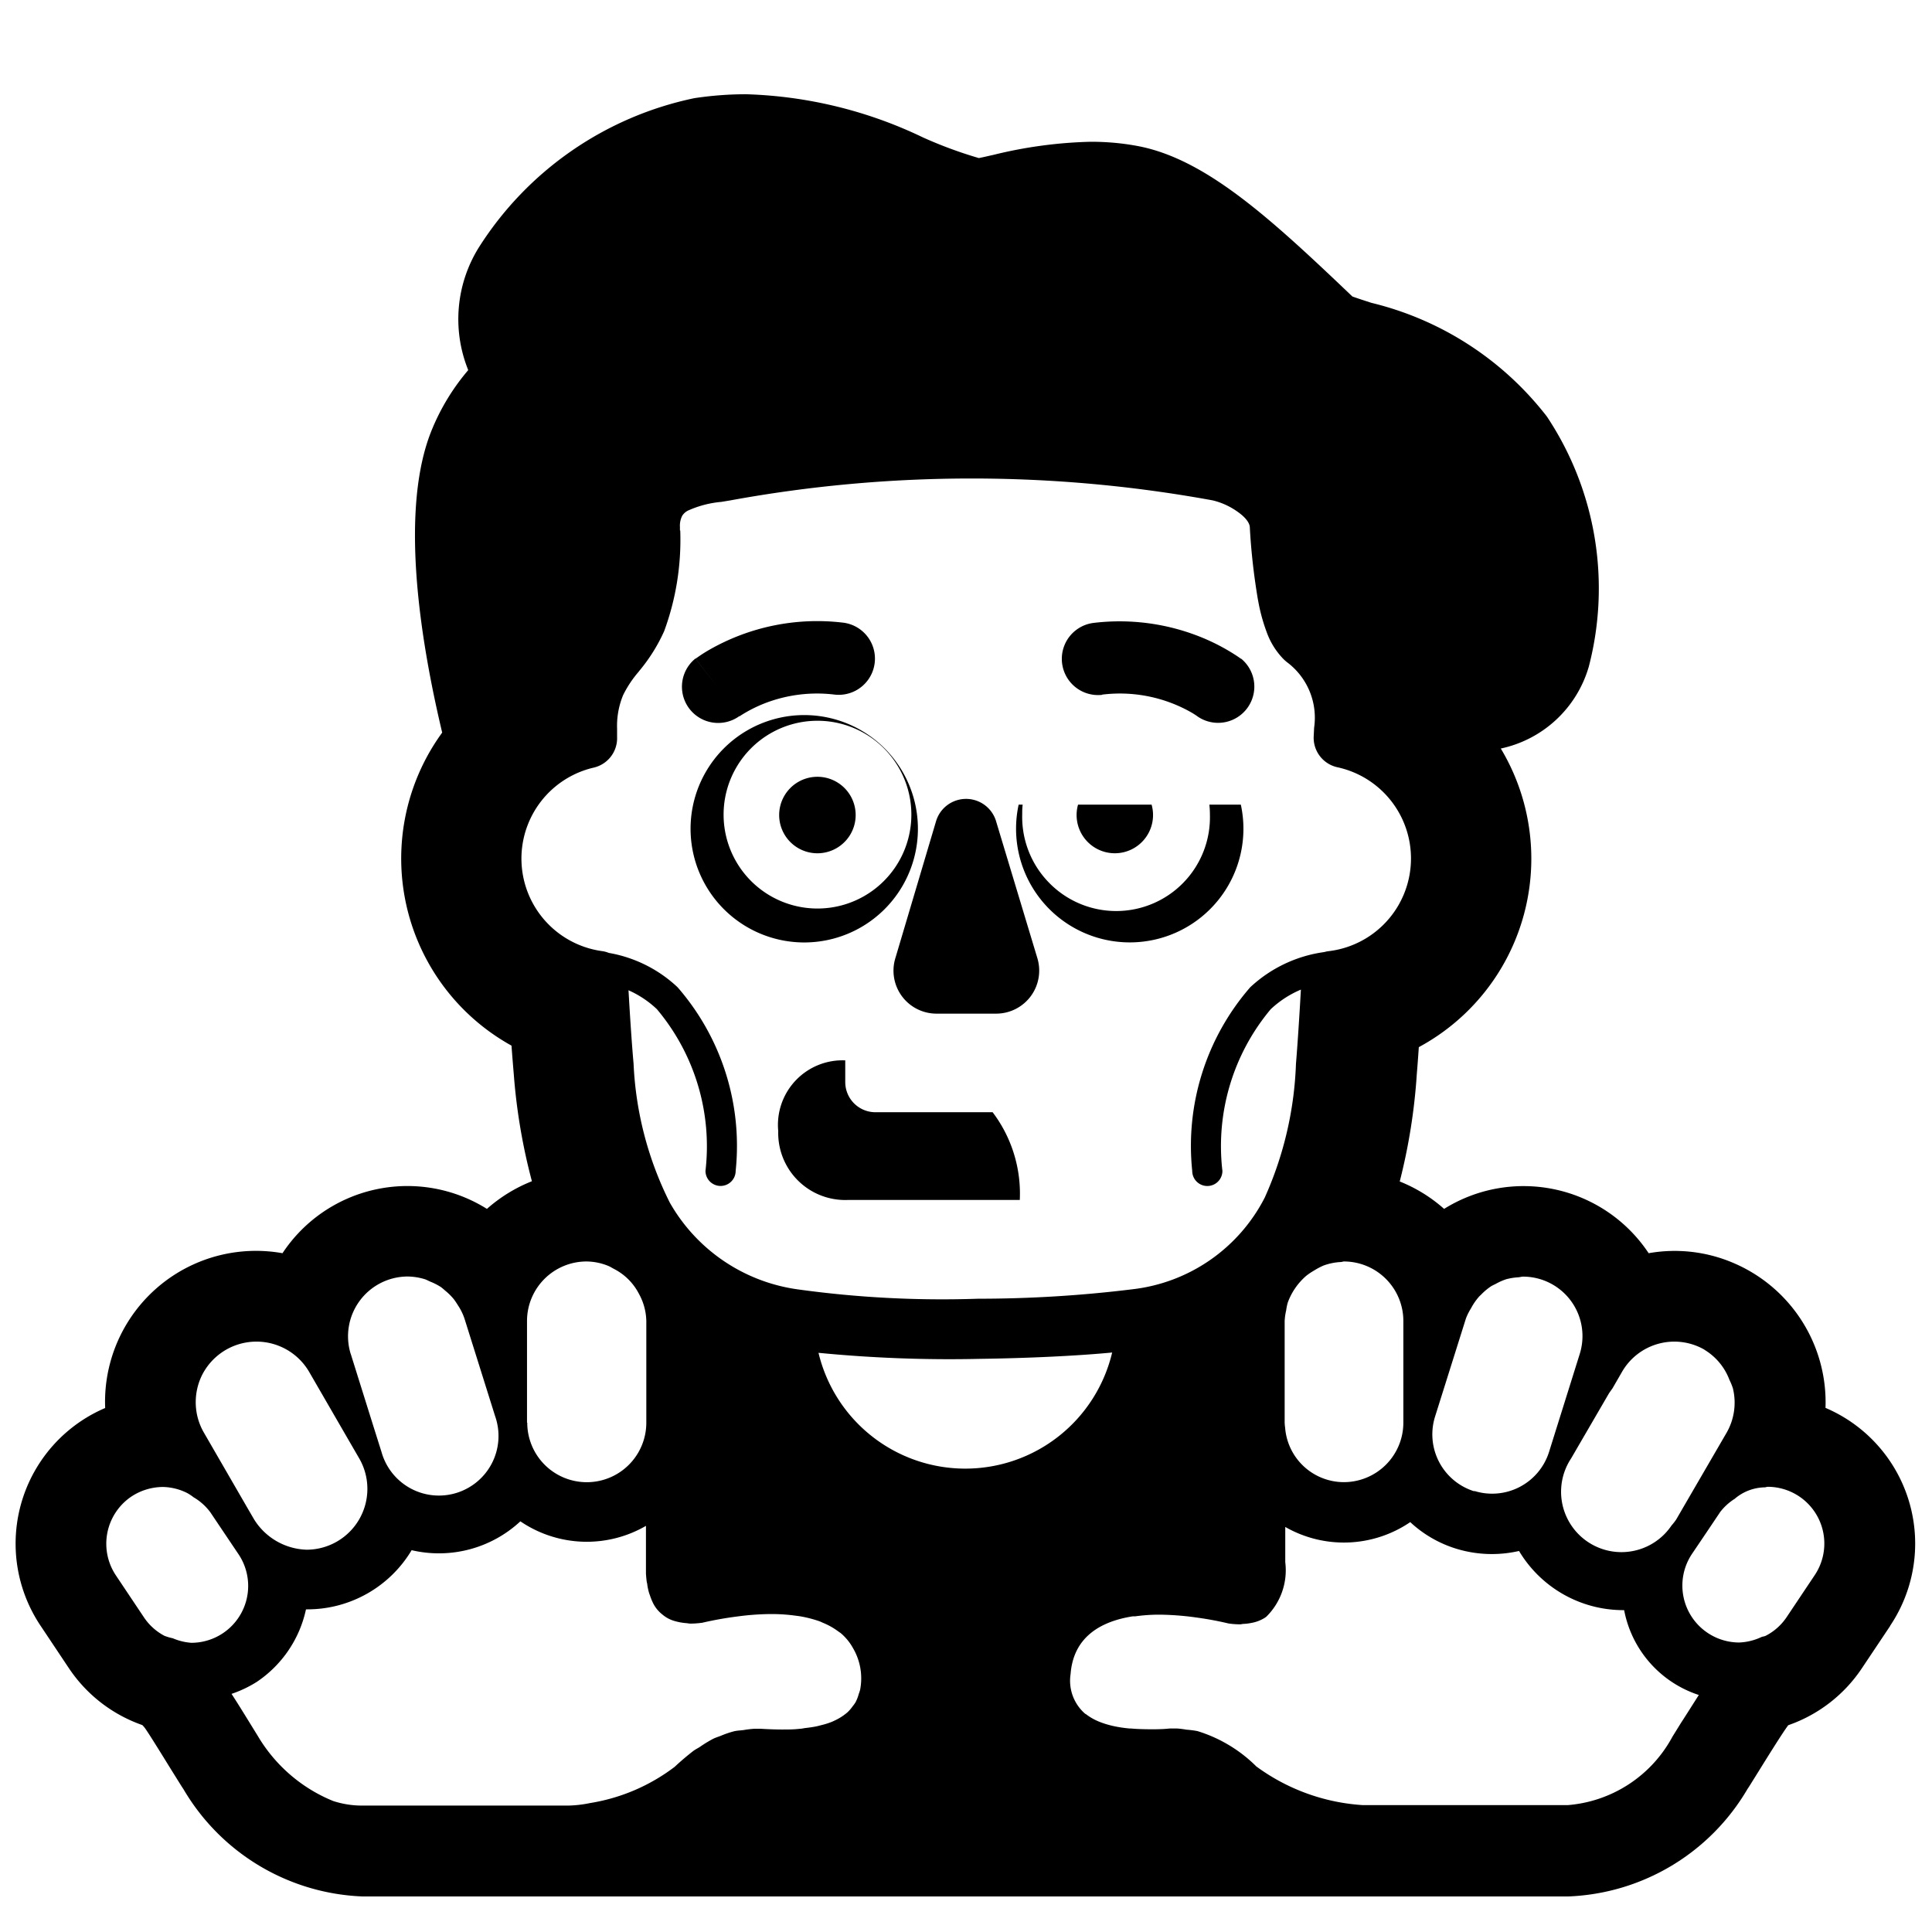 <svg xmlns="http://www.w3.org/2000/svg" width="1em" height="1em" viewBox="0 0 32 32"><path fill="currentColor" d="M17.856 13.327h1.218a.633.633 0 1 1-1.218 0m.4-1.822a2.393 2.393 0 0 1 1.49.303c.035.021.06.038.075.048l.009.007a.6.6 0 0 0 .729-.952l-.366.475l.366-.475h-.005l-.014-.01l-.042-.029a3.393 3.393 0 0 0-.641-.333a3.606 3.606 0 0 0-1.75-.221a.6.6 0 0 0 .146 1.191zM14.5 18.422a.5.5 0 0 1-.5-.5v-.359a1.07 1.07 0 0 0-1.11 1.171a1.11 1.11 0 0 0 1.157 1.141h2.844a2.233 2.233 0 0 0-.45-1.453zm-.961-4.289a.633.633 0 1 0 0-1.267a.633.633 0 0 0 0 1.267m-.22-2.289a1.883 1.883 0 1 1 .003 3.766a1.883 1.883 0 0 1-.002-3.766m.22.094a1.555 1.555 0 1 0 0 3.11a1.555 1.555 0 0 0 0-3.11m-1.293-.072l.014-.01a2.308 2.308 0 0 1 .398-.204c.37-.145.772-.196 1.167-.147a.6.6 0 0 0 .146-1.191a3.6 3.6 0 0 0-2.25.464a2.2 2.2 0 0 0-.141.09l-.042.029l-.014.01h-.005l.366.475l-.367-.475a.6.6 0 0 0 .73.952zm6.465 3.743a1.882 1.882 0 0 0 1.84-2.282h-.521c.006.055.009.11.009.165a1.553 1.553 0 0 1-2.668 1.125a1.557 1.557 0 0 1-.441-1.125c0-.056 0-.111.008-.165h-.067a1.883 1.883 0 0 0 1.84 2.282m-3.21 1.18h1.009a.713.713 0 0 0 .668-.929l-.678-2.248a.519.519 0 0 0-1 0l-.668 2.248a.712.712 0 0 0 .668.929zm15.805 10.142l-.468.7a2.42 2.42 0 0 1-1.22.944c-.091.119-.358.55-.493.767l-.14.225a2.52 2.52 0 0 1-.043.066a3.6 3.6 0 0 1-2.962 1.778H6a3.6 3.6 0 0 1-2.962-1.778a2.47 2.47 0 0 1-.043-.066l-.146-.234c-.131-.211-.4-.65-.46-.726l-.031-.034a2.425 2.425 0 0 1-1.216-.941l-.467-.7a2.443 2.443 0 0 1 1.067-3.611a2.5 2.5 0 0 1 2.937-2.564a2.48 2.48 0 0 1 3.386-.734c.22-.195.472-.35.745-.458a9.743 9.743 0 0 1-.3-1.77c-.012-.142-.025-.3-.038-.476a3.543 3.543 0 0 1-1.148-5.185c-.372-1.562-.711-3.726-.164-5.033c.146-.352.346-.678.593-.968v-.009A2.247 2.247 0 0 1 7.93 4.1a5.573 5.573 0 0 1 3.57-2.474c.284-.043.571-.065.859-.065a7.25 7.25 0 0 1 2.93.716c.3.135.609.249.924.341c.073-.014.155-.034.246-.054a7.417 7.417 0 0 1 1.61-.216c.257 0 .513.022.766.069c1.083.2 2.116 1.119 3.355 2.294l.21.2c.086.031.214.072.315.105A5.23 5.23 0 0 1 25.622 6.9a5.142 5.142 0 0 1 .694 4.14a1.937 1.937 0 0 1-1.458 1.358a3.546 3.546 0 0 1-1.358 4.946c-.011.163-.022.311-.033.442a9.703 9.703 0 0 1-.283 1.783c.27.108.518.261.735.454a2.486 2.486 0 0 1 3.388.734a2.47 2.47 0 0 1 1.409.164a2.508 2.508 0 0 1 1.52 2.398a2.443 2.443 0 0 1 1.07 3.61zM1.92 26.094l.468.7a.93.93 0 0 0 .335.3a.922.922 0 0 0 .139.041a.95.95 0 0 0 .308.075a.942.942 0 0 0 .78-1.468l-.24-.357l-.227-.338a.927.927 0 0 0-.276-.247a.831.831 0 0 0-.107-.071a.934.934 0 0 0-.4-.1a.957.957 0 0 0-.526.16a.943.943 0 0 0-.254 1.305m1.33-2.741c.017.134.061.262.129.379l.722 1.249l.109.187a1.061 1.061 0 0 0 .87.5a1.008 1.008 0 0 0 .87-1.512l-.167-.288l-.664-1.148a1.01 1.01 0 0 0-1.774.059c-.087.177-.12.377-.095.574m2.56-.926l.39 1.245l.119.377a.987.987 0 1 0 1.882-.592l-.128-.408l-.381-1.213a.943.943 0 0 0-.111-.222a1.167 1.167 0 0 0-.068-.1a1.017 1.017 0 0 0-.127-.127c-.03-.024-.055-.05-.086-.071a1.008 1.008 0 0 0-.173-.088c-.03-.013-.057-.029-.087-.039a1.002 1.002 0 0 0-.29-.046a.99.99 0 0 0-.941 1.283zm5.457-13.64a4.38 4.38 0 0 1-.266 1.666c-.107.239-.246.46-.414.661l-.008.011a1.828 1.828 0 0 0-.258.388a1.33 1.33 0 0 0-.1.557v.138a.5.5 0 0 1-.387.506a1.547 1.547 0 0 0 .135 3.039c.04.005.078.015.114.03c.428.074.825.272 1.14.569a4 4 0 0 1 .962 3.041a.25.25 0 1 1-.5 0a3.527 3.527 0 0 0-.805-2.678a1.654 1.654 0 0 0-.47-.313c.027.474.056.9.084 1.217c.036.8.24 1.584.6 2.3a2.893 2.893 0 0 0 2.119 1.437c.988.137 1.987.189 2.984.155c.857 0 1.713-.052 2.563-.157a2.822 2.822 0 0 0 2.188-1.518c.314-.697.49-1.449.517-2.213c.026-.316.054-.742.082-1.232a1.681 1.681 0 0 0-.5.325a3.532 3.532 0 0 0-.8 2.678a.25.25 0 1 1-.5 0a4.001 4.001 0 0 1 .96-3.041a2.24 2.24 0 0 1 1.228-.584a.426.426 0 0 1 .066-.014a1.546 1.546 0 0 0 .15-3.047a.5.5 0 0 1-.392-.513l.007-.142a1.147 1.147 0 0 0-.444-1.081a.764.764 0 0 1-.06-.052a1.234 1.234 0 0 1-.282-.451a2.932 2.932 0 0 1-.136-.491l-.012-.064c-.065-.39-.11-.783-.131-1.178c0-.054-.043-.147-.2-.258a1.187 1.187 0 0 0-.414-.19a22.189 22.189 0 0 0-7.99 0l-.151.025a1.7 1.7 0 0 0-.553.145a.244.244 0 0 0-.093.084a.36.36 0 0 0-.038.186v.057zm16.87 19.287a1.84 1.84 0 0 1-1.236-1.405h-.017a2.012 2.012 0 0 1-1.724-.98a2.01 2.01 0 0 1-1.048-.04a1.965 1.965 0 0 1-.754-.438a1.953 1.953 0 0 1-2.07.08v.584a1.08 1.08 0 0 1-.317.906l-.03.02a.627.627 0 0 1-.215.08a.835.835 0 0 1-.13.016c-.02 0-.035.007-.057.007a1.35 1.35 0 0 1-.19-.014a5.397 5.397 0 0 0-.483-.092l-.093-.013a4.724 4.724 0 0 0-.551-.041h-.033c-.13 0-.26.01-.39.028h-.04c-.536.085-.981.346-1.027.958a.723.723 0 0 0 .246.659h.005a.9.9 0 0 0 .189.113l.02.009c.072.03.146.053.22.071l.03.007c.088.019.175.032.264.04h.02c.1.009.2.012.307.013c.107.001.227 0 .345-.013h.109c.055.003.11.01.165.02c.06.004.121.012.18.023a2.362 2.362 0 0 1 .977.586a3.332 3.332 0 0 0 1.757.64h3.405a2.164 2.164 0 0 0 1.73-1.133l.14-.226c.097-.149.199-.312.297-.465m-19.405-4.51a.986.986 0 0 0 1.972 0V21.88a.968.968 0 0 0-.122-.45a.955.955 0 0 0-.414-.413c-.033-.017-.063-.038-.1-.052a.97.97 0 0 0-.354-.071a.986.986 0 0 0-.986.986v1.684zm19.5-1.208a1 1 0 0 0-1.366.364l-.157.272l-.058.082l-.462.794l-.168.289a1 1 0 0 0 1.663 1.111c.028-.032.054-.065.078-.1l.109-.188l.725-1.248a1 1 0 0 0 .105-.738a1.043 1.043 0 0 0-.057-.139a.987.987 0 0 0-.415-.499zm.506 2.465a.923.923 0 0 0-.246.221l-.227.338l-.241.357a.943.943 0 0 0 .78 1.468a.951.951 0 0 0 .369-.09c.023-.01.05-.01.073-.022a.93.93 0 0 0 .34-.3l.468-.7a.94.94 0 0 0-.775-1.467c-.016 0-.031.008-.048.009a.787.787 0 0 0-.494.185zm-6.481-.272a.986.986 0 0 0 .986-.985v-1.685a.986.986 0 0 0-.981-.985c-.02 0-.035.008-.053.009a.97.97 0 0 0-.29.059c-.053.023-.104.05-.153.081a1.07 1.07 0 0 0-.131.088a1.07 1.07 0 0 0-.307.445a.916.916 0 0 0-.026.128a.99.99 0 0 0-.025.173v1.685c.001.03.004.06.008.089a.977.977 0 0 0 .969.898zm2.162.146a.988.988 0 0 0 1.237-.646l.118-.377l.39-1.245a.985.985 0 0 0-.936-1.282c-.028 0-.053.009-.081.011a1.02 1.02 0 0 0-.2.032a.985.985 0 0 0-.17.075c-.026.014-.054.025-.08.041a.99.99 0 0 0-.161.134c-.015.015-.032.029-.046.046a.981.981 0 0 0-.127.187a.948.948 0 0 0-.083.165l-.51 1.621a.987.987 0 0 0 .646 1.243zm-6-2.293c-.564.054-1.373.094-2.2.105c-.889.02-1.778-.014-2.663-.1a2.5 2.5 0 0 0 4.865-.01zm-12.9 7.429c.156.05.318.076.482.075h3.414c.12-.003.24-.017.359-.042c.509-.082.99-.288 1.4-.6a4.32 4.32 0 0 1 .31-.264c.032-.023.065-.04.1-.061c.073-.051.149-.098.227-.139c.042-.021.088-.034.13-.051c.071-.03.144-.055.218-.074c.05-.012.105-.013.157-.02a1.72 1.72 0 0 1 .174-.021h.109c.119.007.236.012.349.012c.113 0 .2 0 .3-.012c.029 0 .057-.008.086-.012c.064-.007.128-.016.187-.028c.033-.007.064-.016.1-.025c.05-.012.098-.028.146-.046c.03-.012.058-.026.085-.039a.916.916 0 0 0 .184-.123a.646.646 0 0 0 .086-.1a.61.61 0 0 0 .048-.067a.667.667 0 0 0 .053-.138a.548.548 0 0 0 .023-.072a.99.99 0 0 0-.118-.685a.886.886 0 0 0-.2-.246c-.013-.011-.027-.019-.041-.029a1.13 1.13 0 0 0-.257-.145c-.018-.008-.035-.017-.054-.024a1.955 1.955 0 0 0-.337-.086l-.076-.01a2.884 2.884 0 0 0-.35-.025h-.079a4.35 4.35 0 0 0-.515.039a5.815 5.815 0 0 0-.594.106h-.005a1.407 1.407 0 0 1-.188.013a.479.479 0 0 1-.056-.007a.94.94 0 0 1-.233-.045a.533.533 0 0 1-.172-.098a.548.548 0 0 1-.163-.206a.918.918 0 0 1-.04-.1c-.008-.024-.018-.047-.024-.072a1.066 1.066 0 0 1-.023-.109c0-.023-.01-.046-.012-.069a2.588 2.588 0 0 1-.011-.121v-.792a1.955 1.955 0 0 1-2.08-.075a1.981 1.981 0 0 1-1.801.478a2.012 2.012 0 0 1-1.724.98h-.026c-.105.49-.397.92-.813 1.2c-.131.083-.272.15-.42.2c.1.153.2.316.292.465l.14.227c.288.489.728.87 1.253 1.083"/></svg>